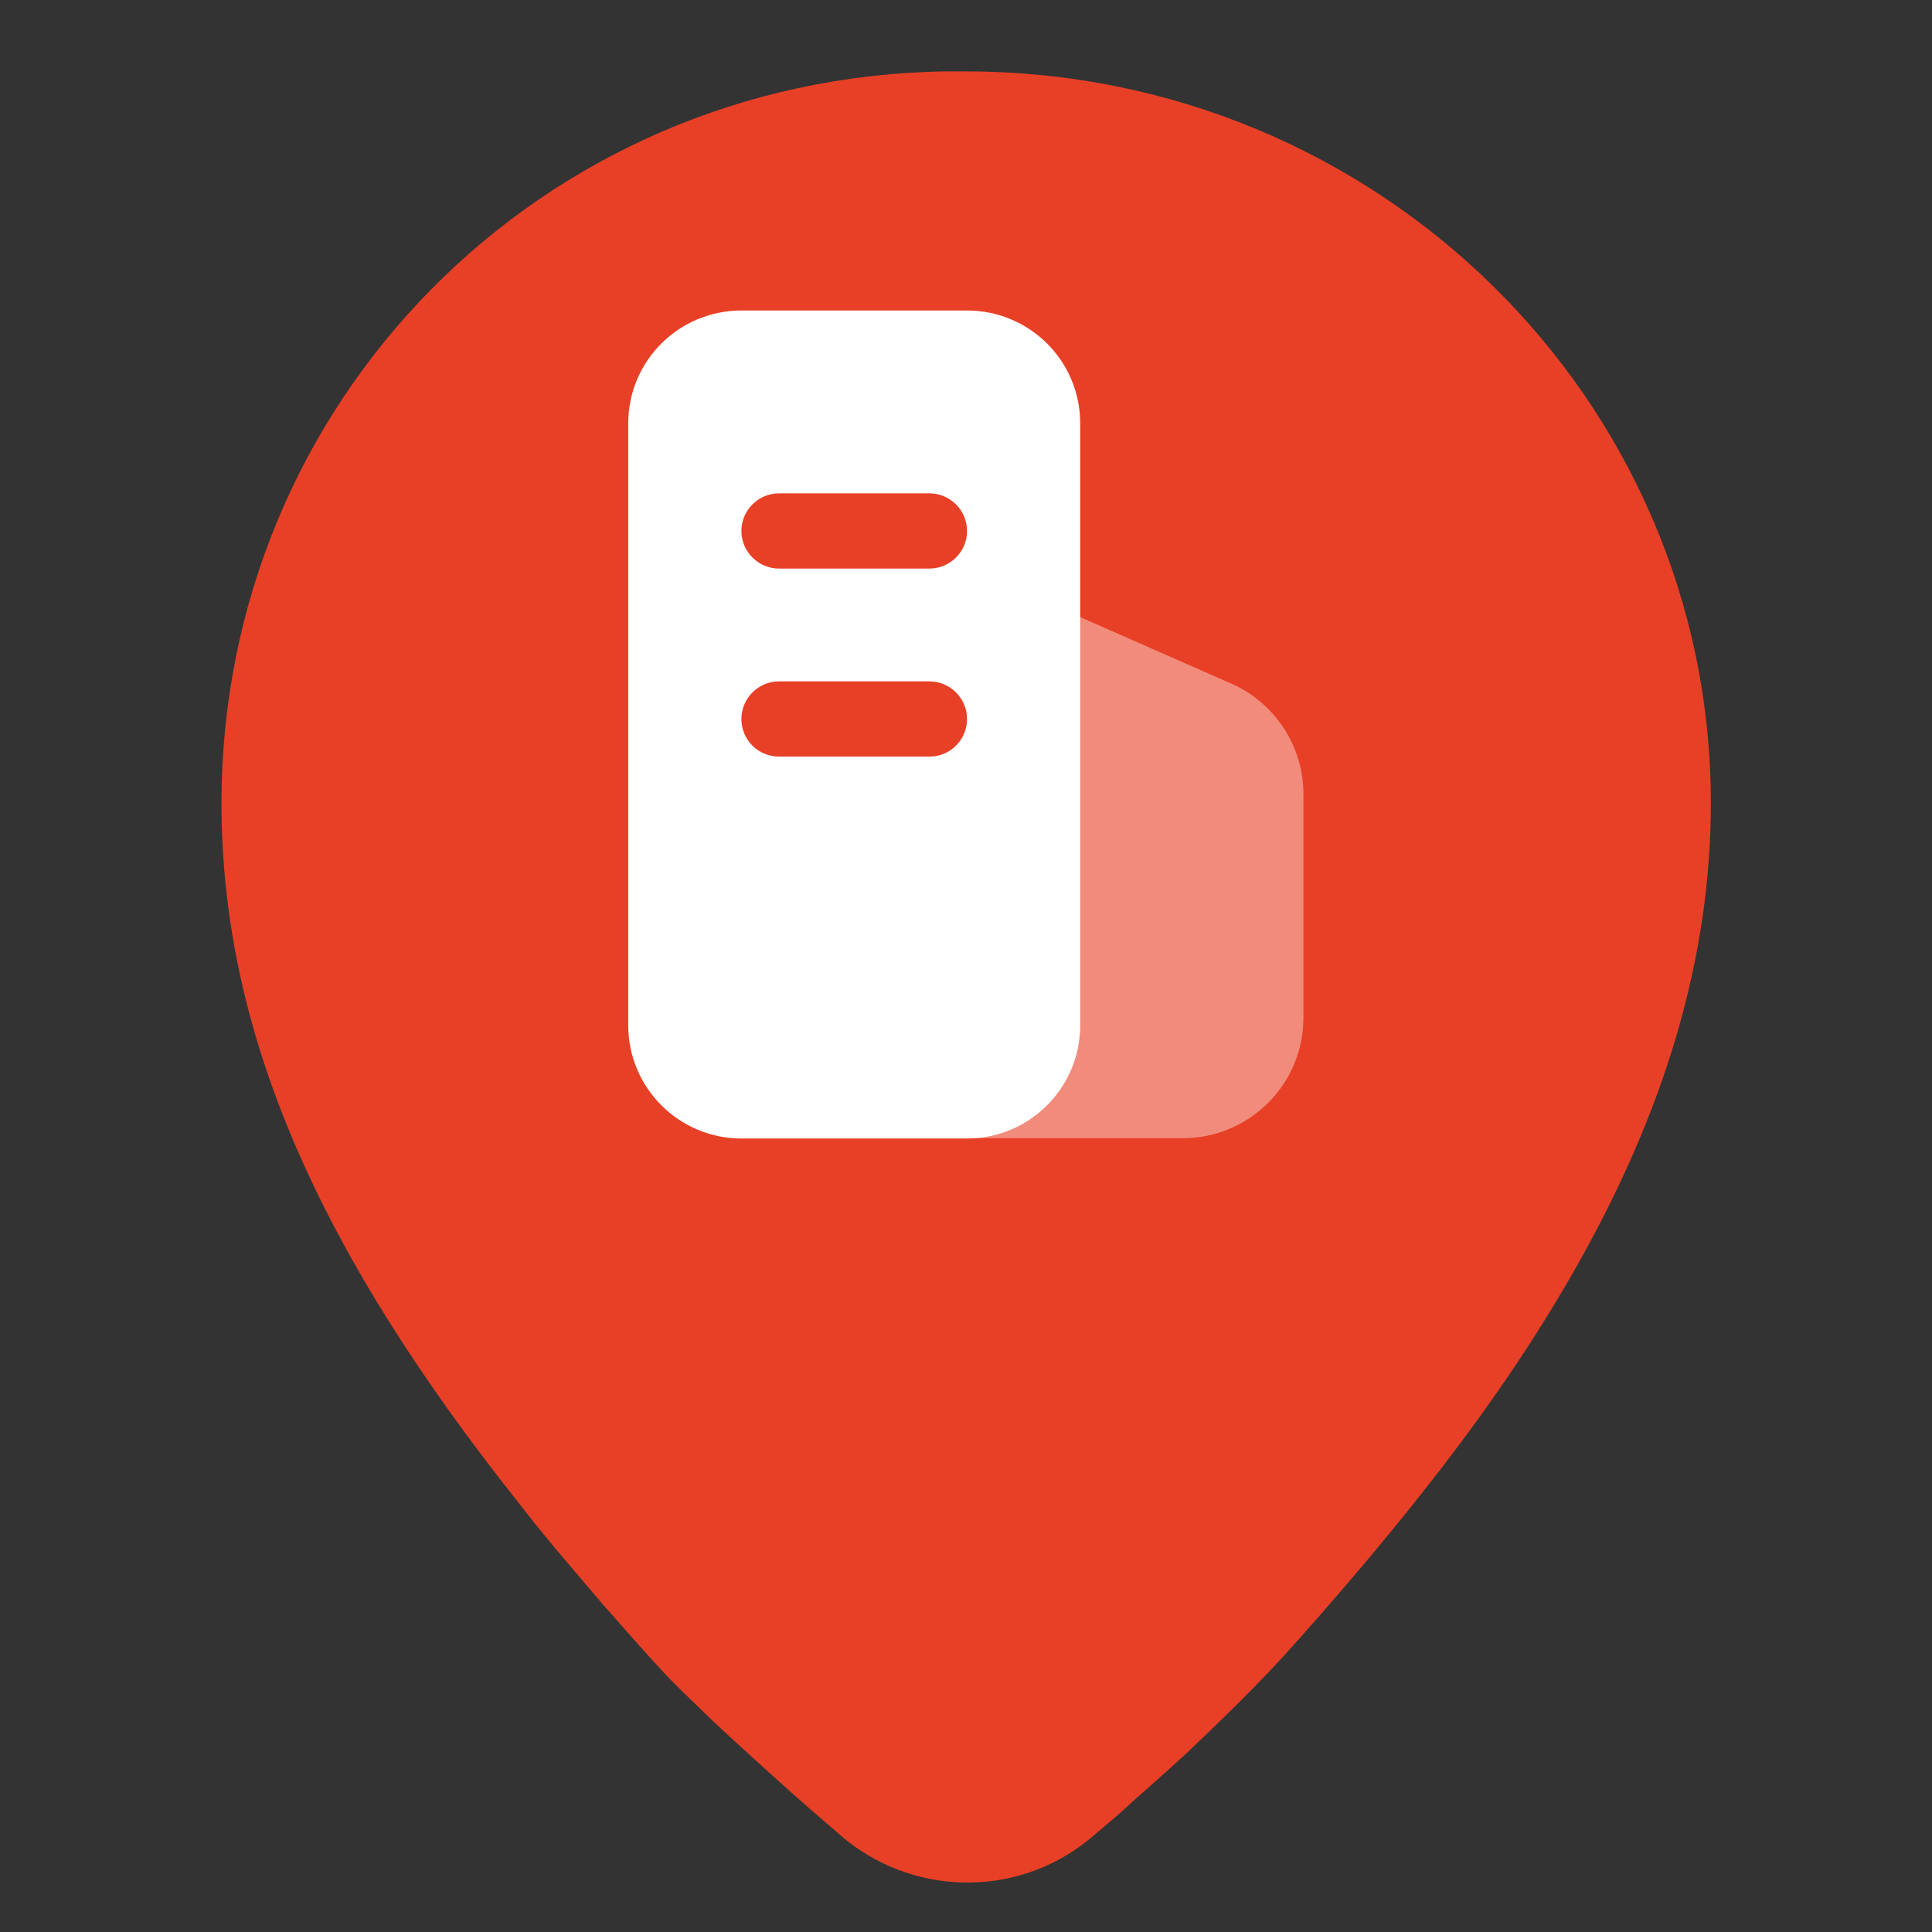 <svg width="120" height="120" viewBox="0 0 56 56" fill="none" xmlns="http://www.w3.org/2000/svg" xmlns:xlink="http://www.w3.org/1999/xlink">
	<rect x="0" y="0" width="56" height="56" fill="#333333" stroke="none"/>
	<desc>
			Created with Pixso.
	</desc>
	<defs>
		<clipPath id="clip83_9843">
			<rect id="ic_public_gps" width="56" height="56" fill="white" fill-opacity="0"/>
		</clipPath>
		<clipPath id="clip83_9853">
			<rect id="ic_bpit_scenic_spot_filled (1)" width="24" height="24" transform="translate(16 9)" fill="white" fill-opacity="0"/>
		</clipPath>
	</defs>
	<g clip-path="url(#clip83_9843)">
		<path id="path-1" d="M28 2.07C39.92 2.07 49.59 11.56 49.59 23.28C49.59 27.84 48.21 32.3 45.64 36.81C44.04 39.62 42.12 42.26 39.58 45.28L38.96 46.01L38.31 46.76C38.09 47.01 37.87 47.26 37.64 47.52C37.13 48.1 36.56 48.7 35.92 49.34L35.43 49.82C35.1 50.14 34.75 50.48 34.39 50.82L33.83 51.33L33.54 51.59L32.94 52.12C32.74 52.3 32.54 52.49 32.33 52.67L31.68 53.22C29.65 54.97 26.65 55.02 24.53 53.34L23.59 52.53L23.11 52.11L22.44 51.51L21.81 50.94L21.23 50.41L20.69 49.91L20.36 49.59L20.05 49.29L19.76 49.01L19.49 48.74L19.24 48.48L18.91 48.12L18.37 47.52L17.77 46.84C17.67 46.73 17.57 46.61 17.47 46.5L16.9 45.83L16.34 45.17L16.06 44.84L15.52 44.18L15 43.52C9.4 36.46 6.42 30.11 6.42 23.28C6.42 11.64 15.66 2.26 27.38 2.07L27.72 2.07L28 2.07ZM28 2.07Z" fill="#E84026" fill-opacity="1" fill-rule="nonzero"/>
		<path id="path-1" d="M49.59 23.28C49.59 27.84 48.21 32.3 45.64 36.81C44.04 39.62 42.12 42.26 39.58 45.28L38.96 46.01L38.31 46.76C38.09 47.01 37.87 47.26 37.64 47.52C37.13 48.1 36.56 48.7 35.92 49.34L35.43 49.82C35.1 50.14 34.75 50.48 34.39 50.82L33.83 51.33L33.54 51.59L32.94 52.12C32.74 52.3 32.54 52.49 32.33 52.67L31.68 53.22C29.65 54.97 26.65 55.02 24.53 53.34L23.59 52.53L23.11 52.11L22.44 51.51L21.81 50.94L21.23 50.41L20.69 49.91L20.36 49.59L20.05 49.29L19.76 49.01L19.49 48.74L19.24 48.48L18.91 48.12L18.37 47.52L17.77 46.84C17.67 46.73 17.57 46.61 17.47 46.5L16.9 45.83L16.34 45.17L16.06 44.84L15.52 44.18L15 43.52C9.4 36.46 6.42 30.11 6.42 23.28C6.42 11.64 15.66 2.26 27.38 2.07L27.72 2.07L28 2.07C39.92 2.07 49.59 11.56 49.59 23.28Z" stroke="#000000" stroke-opacity="0" stroke-width="2.333"/>
	</g>
	<g clip-path="url(#clip83_9853)"/>
	<g opacity="0.4">
		<path id="path" d="M31.18 17.83L35.7 19.82C36.96 20.38 37.78 21.63 37.78 23.02L37.78 29.5C37.78 31.43 36.21 32.99 34.29 32.99L28.27 32.99L28.27 19.73C28.27 18.58 29.2 17.65 30.35 17.65C30.64 17.65 30.92 17.71 31.18 17.83Z" fill="#FFFFFF" fill-opacity="1" fill-rule="evenodd"/>
	</g>
	<path id="path" d="M21.49 9L28.03 9C29.84 9 31.31 10.46 31.31 12.27L31.31 29.72C31.31 31.53 29.84 33 28.03 33L21.49 33C19.68 33 18.21 31.53 18.21 29.72L18.21 12.27C18.21 10.46 19.68 9 21.49 9ZM22.58 19.75L26.94 19.75C27.54 19.75 28.03 20.24 28.03 20.84C28.03 21.45 27.54 21.93 26.94 21.93L22.58 21.93C21.98 21.93 21.49 21.45 21.49 20.84C21.49 20.24 21.98 19.75 22.58 19.75ZM22.58 14.3L26.94 14.3C27.54 14.3 28.03 14.79 28.03 15.39C28.03 15.99 27.54 16.48 26.94 16.48L22.58 16.48C21.98 16.48 21.49 15.99 21.49 15.39C21.49 14.79 21.98 14.3 22.58 14.3Z" fill="#FFFFFF" fill-opacity="1" fill-rule="evenodd"/>
</svg>
